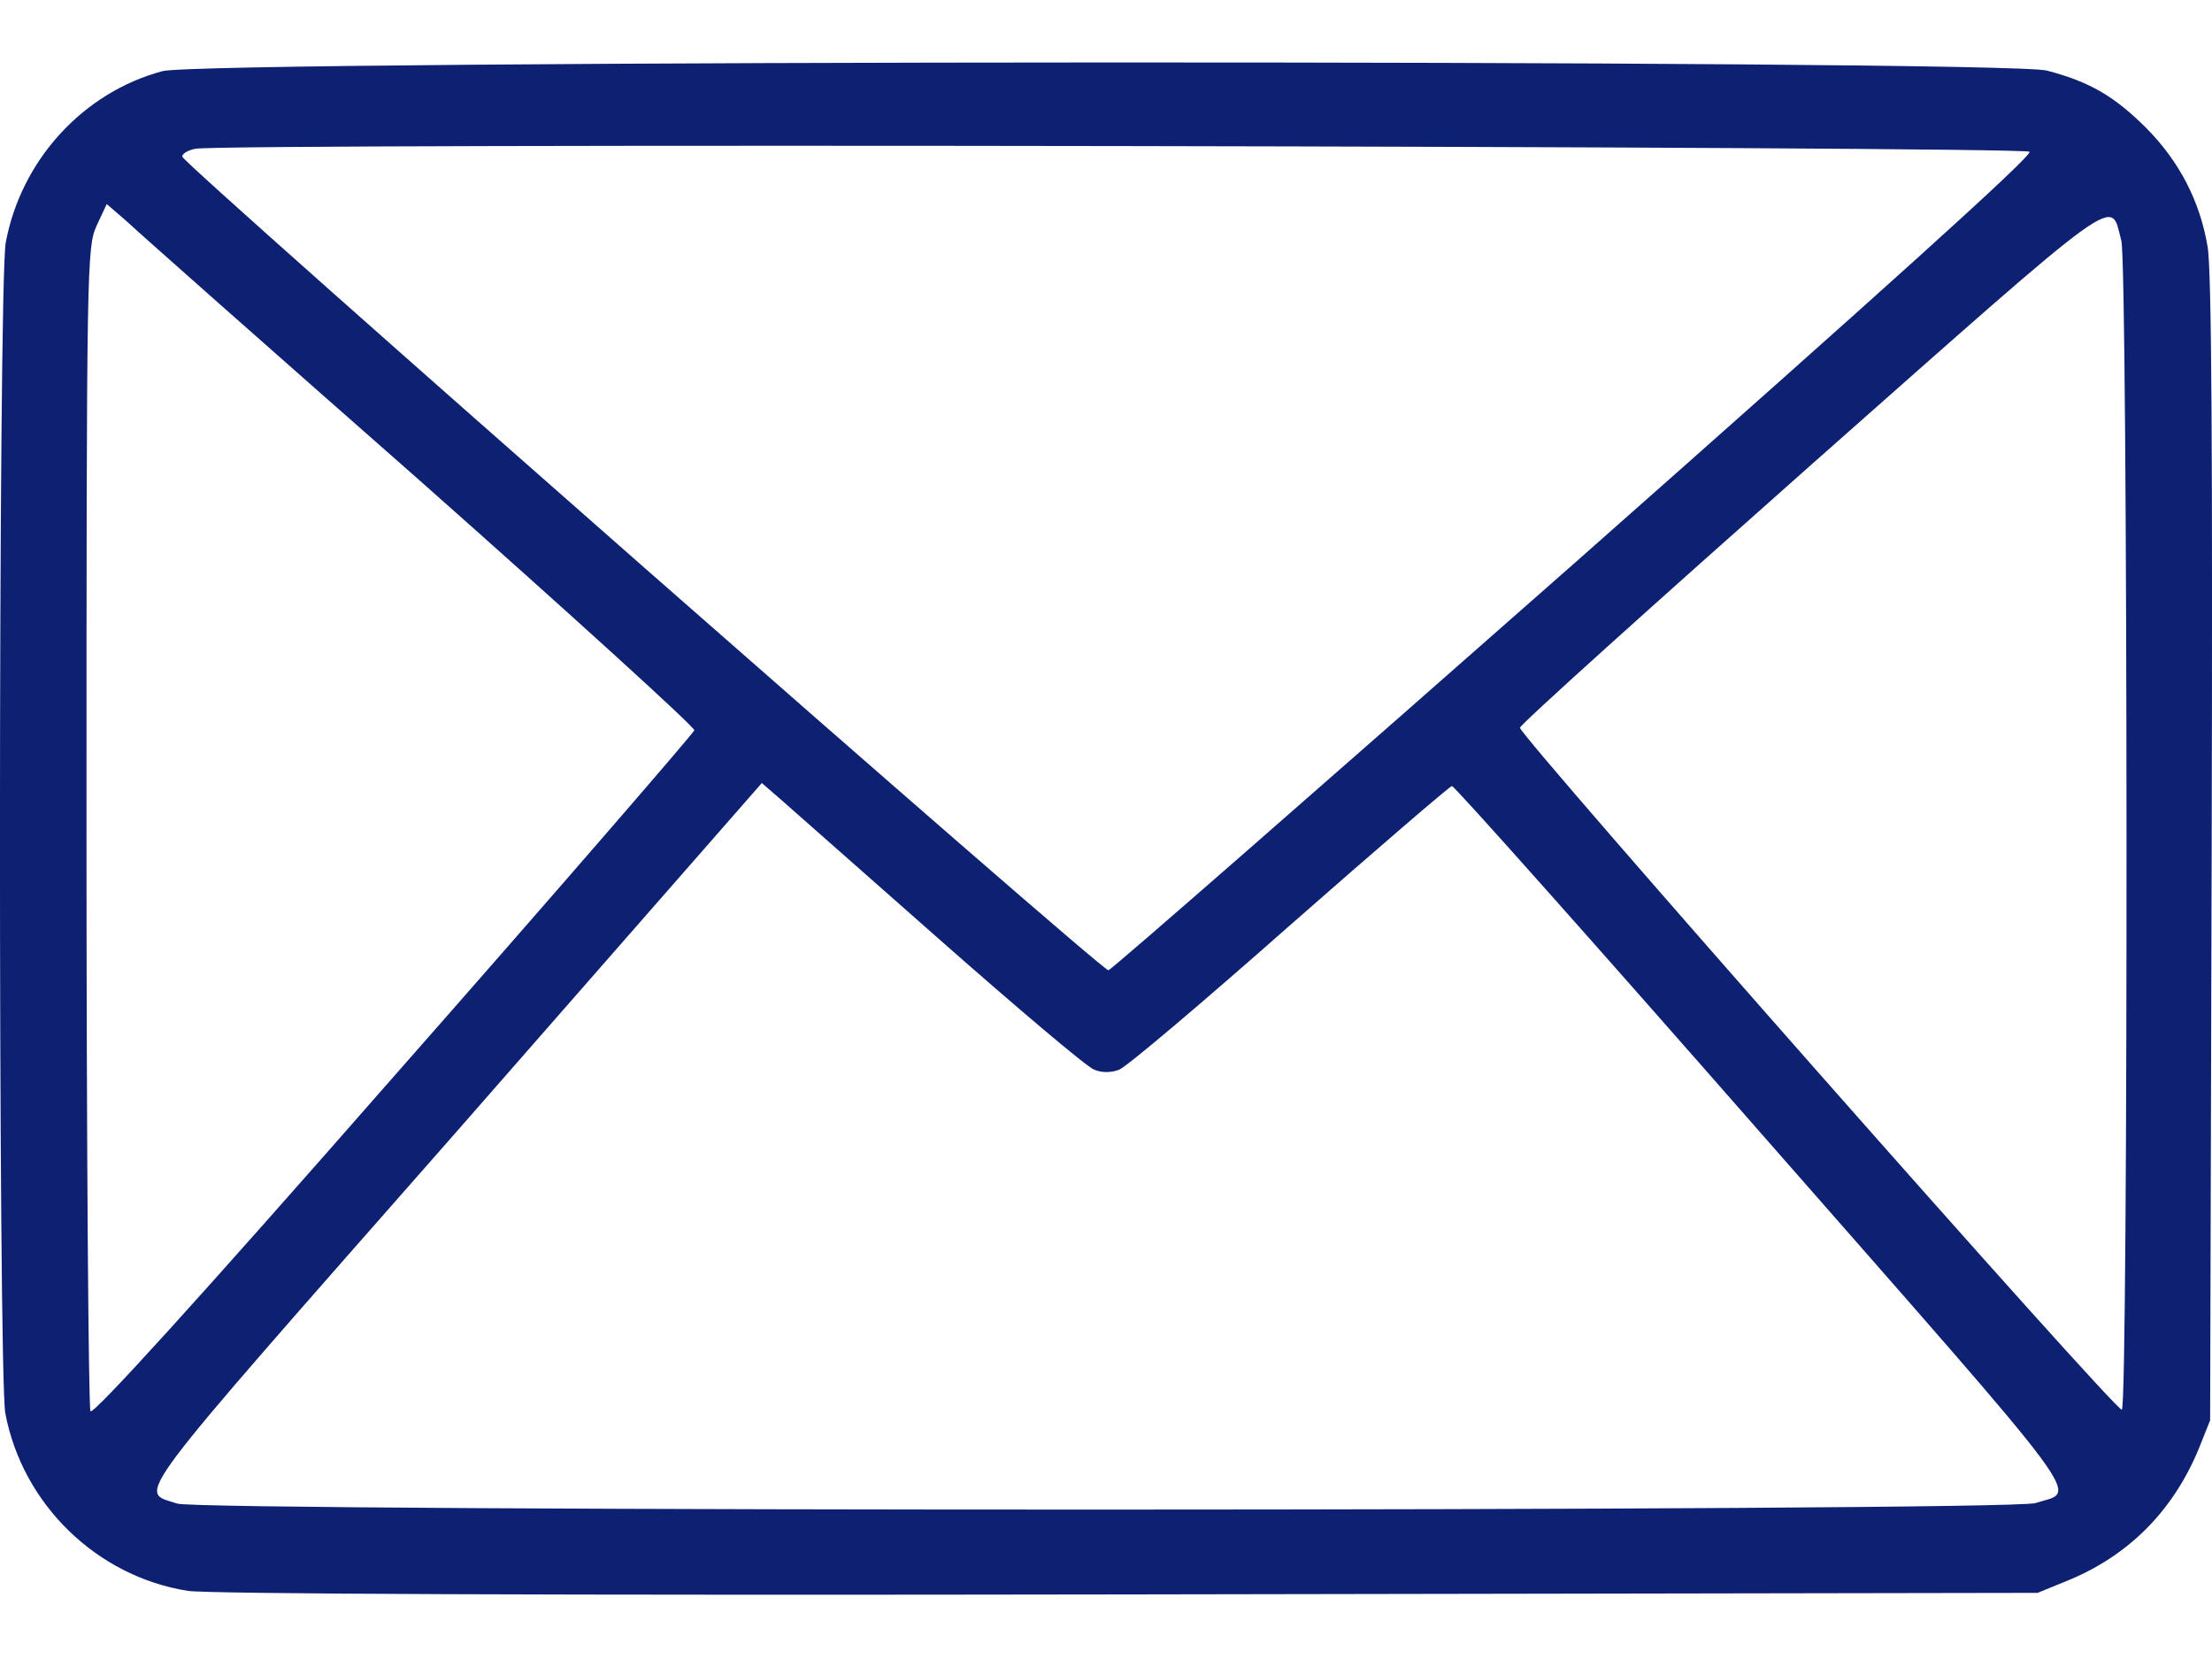 <svg width="20" height="15" viewBox="0 0 20 15" fill="none" xmlns="http://www.w3.org/2000/svg">
<path d="M1.47 0.643C0.75 0.835 0.19 1.45 0.052 2.193C-0.017 2.561 -0.017 12.425 0.048 12.778C0.204 13.604 0.878 14.255 1.699 14.384C1.892 14.412 4.925 14.425 10.21 14.416L18.423 14.402L18.68 14.297C19.24 14.072 19.648 13.664 19.882 13.095L19.983 12.842L19.997 7.681C20.006 4.125 19.997 2.427 19.96 2.23C19.891 1.817 19.703 1.459 19.409 1.161C19.12 0.872 18.895 0.739 18.506 0.638C18.111 0.537 1.855 0.542 1.47 0.643ZM18.35 1.372C18.382 1.404 17.037 2.616 14.239 5.089C11.949 7.107 10.054 8.764 10.022 8.773C9.967 8.787 1.69 1.514 1.649 1.418C1.64 1.395 1.695 1.358 1.768 1.345C2.007 1.294 18.299 1.322 18.35 1.372ZM3.801 4.35C5.168 5.561 6.283 6.575 6.278 6.603C6.269 6.63 5.049 8.043 3.558 9.736C1.773 11.773 0.841 12.796 0.818 12.76C0.8 12.732 0.782 10.351 0.782 7.474C0.782 2.359 0.786 2.239 0.873 2.042L0.965 1.845L1.14 1.996C1.231 2.083 2.429 3.143 3.801 4.35ZM19.18 2.175C19.24 2.386 19.244 12.714 19.185 12.746C19.139 12.778 13.743 6.658 13.743 6.58C13.743 6.552 14.931 5.483 16.381 4.198C19.249 1.661 19.075 1.79 19.18 2.175ZM8.503 8.502C9.205 9.121 9.829 9.649 9.894 9.672C9.963 9.7 10.045 9.7 10.118 9.672C10.183 9.649 10.876 9.062 11.66 8.369C12.449 7.676 13.11 7.107 13.128 7.107C13.151 7.107 14.418 8.53 15.941 10.268C18.964 13.714 18.781 13.466 18.405 13.59C18.184 13.668 1.828 13.668 1.603 13.595C1.25 13.476 1.107 13.668 4.108 10.255L6.888 7.08L7.058 7.227C7.15 7.309 7.802 7.883 8.503 8.502Z" fill="#0E2071"/>
</svg>
